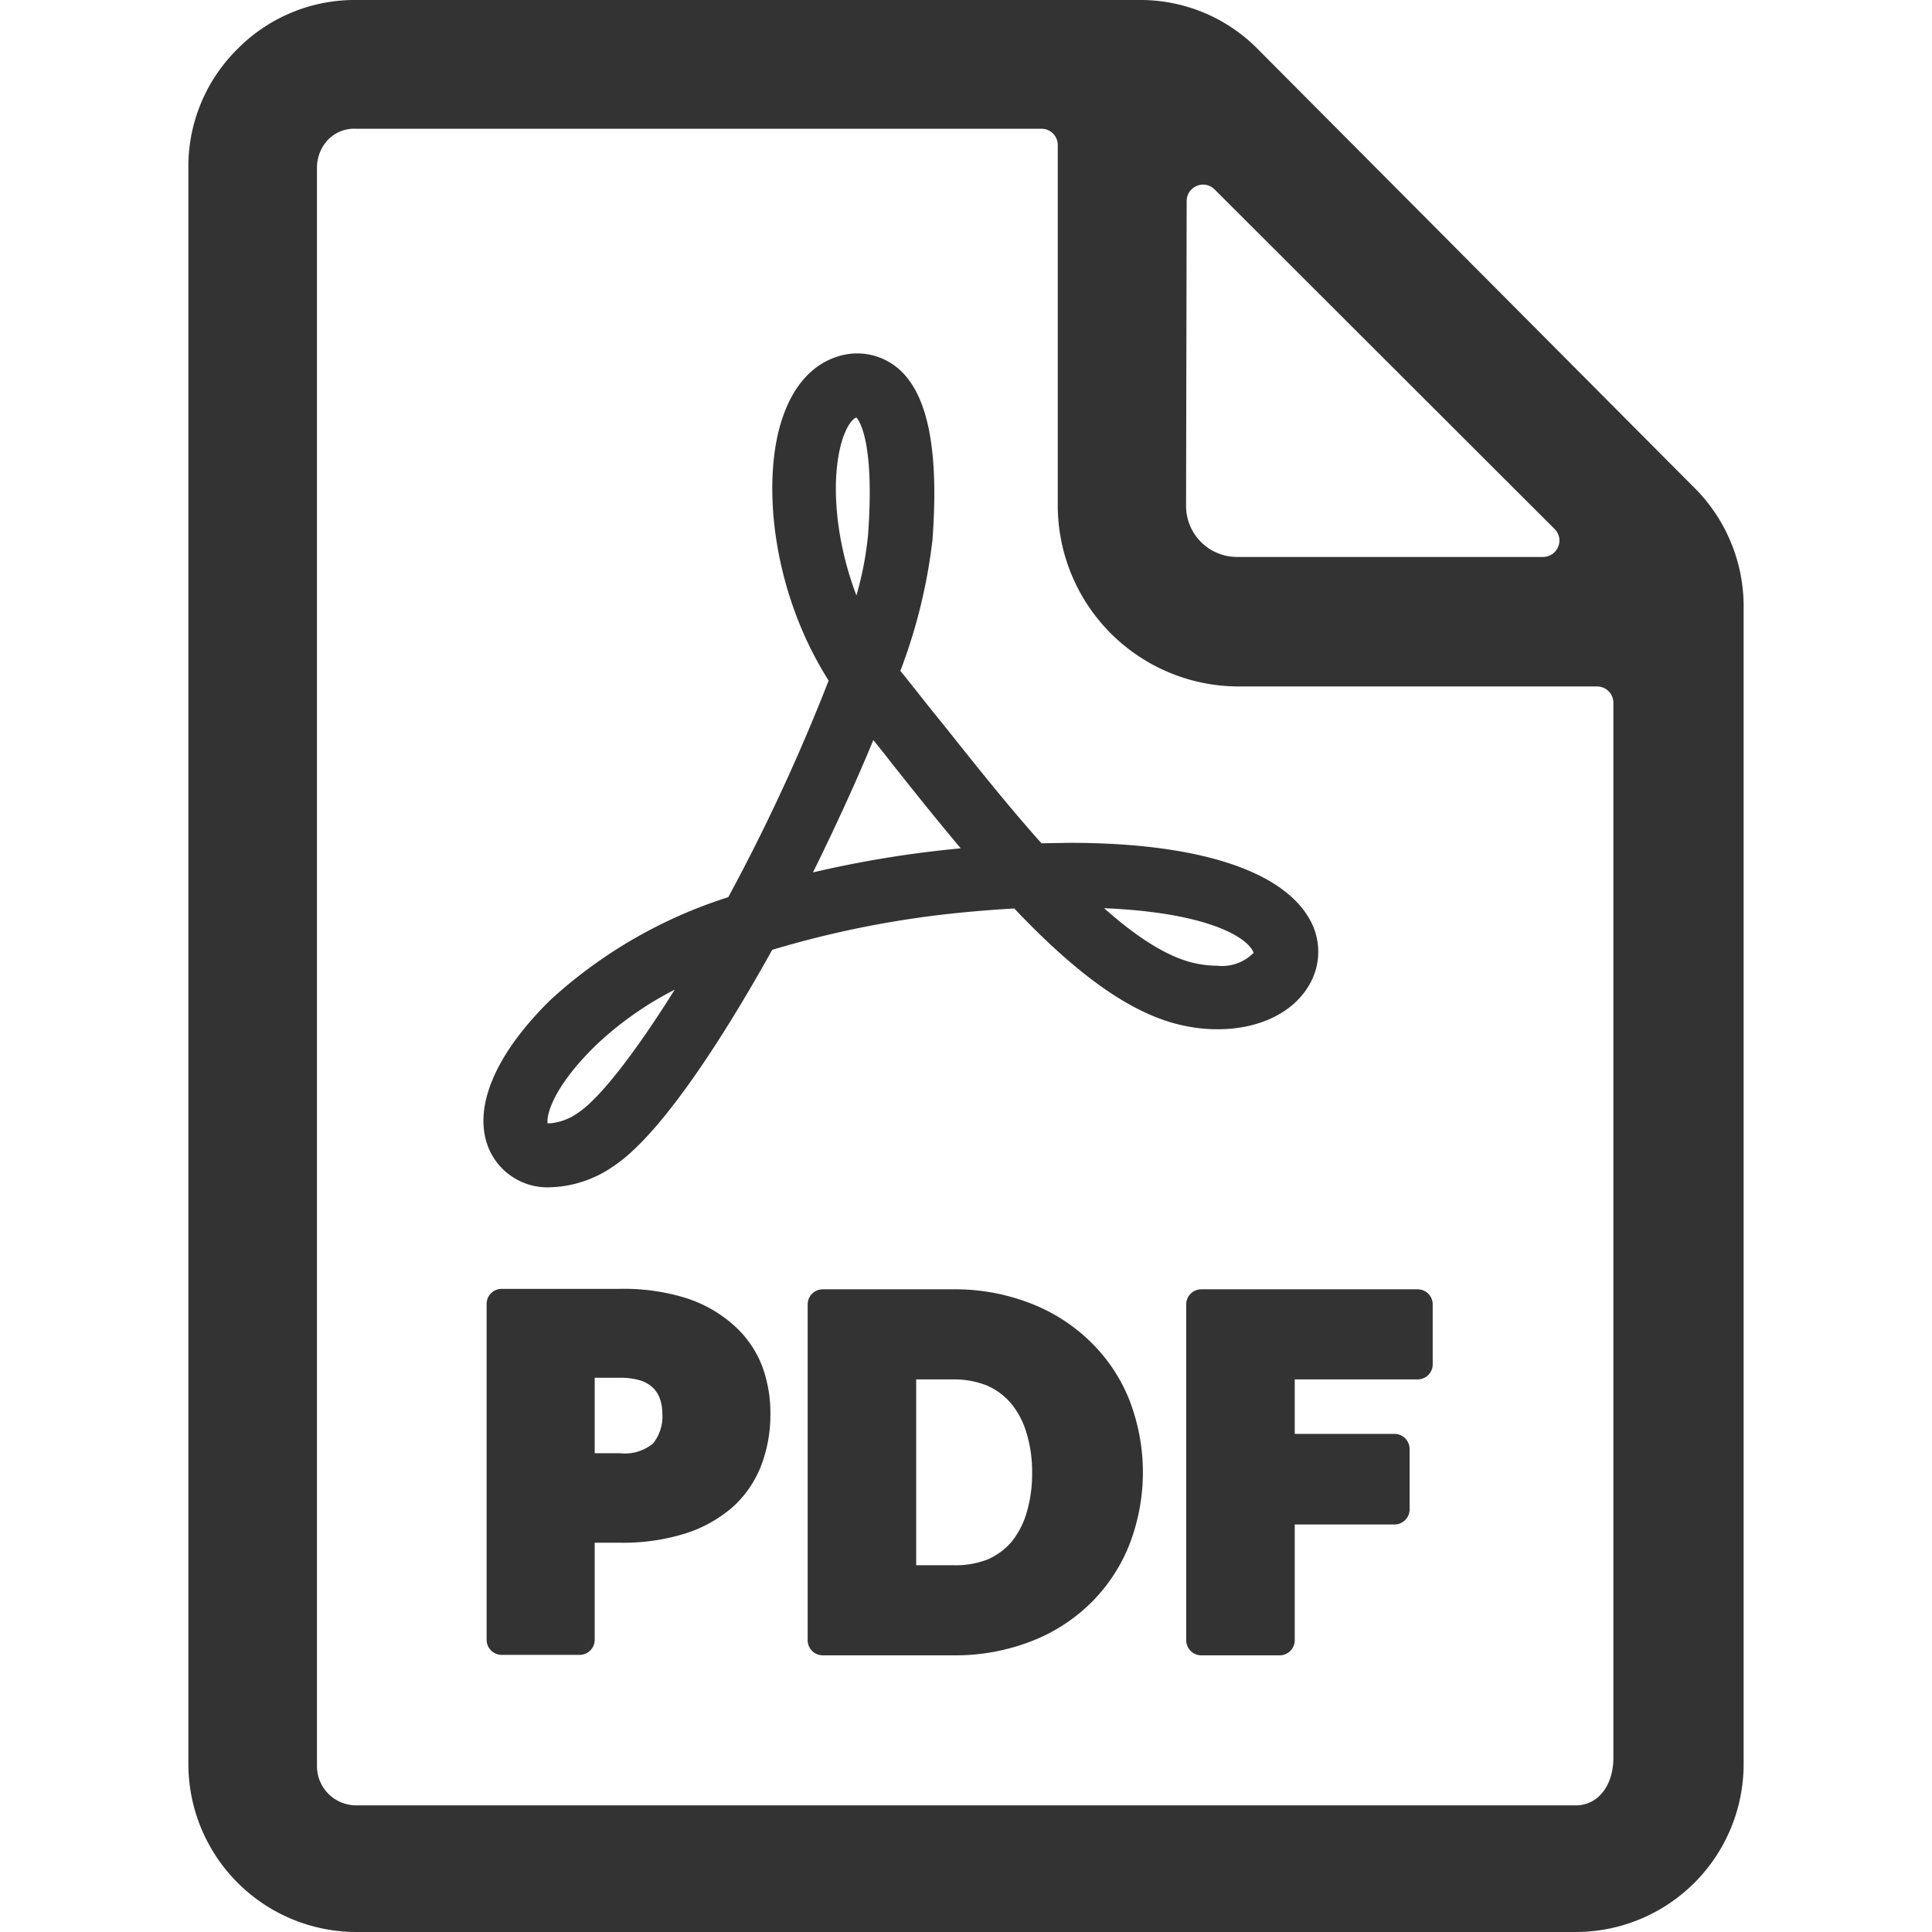 <svg id="Layer_1" data-name="Layer 1" xmlns="http://www.w3.org/2000/svg" viewBox="0 0 128 128"><defs><style>.cls-1{fill:#333;}</style></defs><title>icons-ged</title><path class="cls-1" d="M83.33,3.25A10.91,10.91,0,0,0,75.45,0H23.61a10.91,10.91,0,0,0-7.88,3.25,10.93,10.93,0,0,0-3.25,7.87V116.88A11.14,11.14,0,0,0,23.61,128H104.4a11.13,11.13,0,0,0,11.12-11.12V40.06a11.1,11.1,0,0,0-3.39-7.87ZM78.62,13.32a1.07,1.07,0,0,1,.67-1,1,1,0,0,1,.42-.09,1.07,1.07,0,0,1,.76.32L103,35.05a1.07,1.07,0,0,1,.23,1.18,1.09,1.09,0,0,1-1,.67H82a3.38,3.38,0,0,1-3.42-3.42ZM104.4,119.61H23.61A2.6,2.6,0,0,1,21,117V11.12a2.7,2.7,0,0,1,.73-1.86,2.42,2.42,0,0,1,1.87-.73H69a1.08,1.08,0,0,1,1.08,1.08V33.48a12,12,0,0,0,12,12h23.73a1.08,1.08,0,0,1,1.08,1.08v70C106.85,118.37,105.83,119.61,104.4,119.61Z"/><path class="cls-1" d="M69,55.87c-2.28-2.55-4.53-5.39-6.56-7.94-1-1.21-1.87-2.36-2.73-3.41l-.06-.07a36,36,0,0,0,2.13-8.69c.41-5.59-.22-9.19-1.91-11a4.19,4.19,0,0,0-4.46-1.11c-1.16.38-2.72,1.42-3.61,4.16-1.33,4.08-.69,11.31,3.1,17.28a127.6,127.6,0,0,1-6.65,14.35A31.55,31.55,0,0,0,36.5,66.22c-3.7,3.61-5.21,7.2-4.13,9.84a4.22,4.22,0,0,0,4.1,2.6,7.68,7.68,0,0,0,4.15-1.38c3.5-2.29,8.08-9.92,10.54-14.35A65.91,65.91,0,0,1,63.8,60.45c1.15-.11,2.3-.2,3.4-.26,4.46,4.71,8.11,7.19,11.47,7.81a10.6,10.6,0,0,0,2,.19c2.74,0,5-1.09,6.06-2.92a4.34,4.34,0,0,0,0-4.43c-1.87-3.22-7.5-5-15.85-5ZM38.29,73.73a3.74,3.74,0,0,1-1.82.69l-.19,0c-.08-.42.22-2.25,3.18-5.15a22.32,22.32,0,0,1,5.24-3.7C42.07,69.78,39.7,72.81,38.29,73.73ZM55.81,29.12c.31-.95.69-1.38.93-1.46h0c.23.26,1.21,1.74.77,7.79a22.16,22.16,0,0,1-.77,4C55.34,35.78,55,31.73,55.81,29.12Zm7.58,27.11a71.93,71.93,0,0,0-9.53,1.57c1.48-3,2.86-6,4-8.77.4.5.81,1,1.22,1.54,1.39,1.75,2.95,3.71,4.57,5.63ZM83,63c.06.11.06.15,0,.18a2.93,2.93,0,0,1-2.38.8,6.75,6.75,0,0,1-1.24-.12c-1.75-.32-3.8-1.53-6.23-3.69C79.81,60.45,82.48,62,83,63Z"/><path class="cls-1" d="M48.58,87.77h0A8.74,8.74,0,0,0,45.45,86a13.82,13.82,0,0,0-4.36-.61H33.24a1,1,0,0,0-1,1v22.25a1,1,0,0,0,1,1H38.4a1,1,0,0,0,1-1v-6.43h1.69a13.92,13.92,0,0,0,4.31-.61,8.88,8.88,0,0,0,3.15-1.76,7.17,7.17,0,0,0,1.89-2.77,9.4,9.4,0,0,0,.6-3.41,8.88,8.88,0,0,0-.58-3.24A7,7,0,0,0,48.58,87.77ZM39.4,91.28h1.69a4.48,4.48,0,0,1,1.37.19,2.15,2.15,0,0,1,.8.47,1.92,1.92,0,0,1,.45.7,2.89,2.89,0,0,1,.17,1,2.85,2.85,0,0,1-.62,2h0a2.93,2.93,0,0,1-2.17.64H39.4Z"/><path class="cls-1" d="M72.22,88.87a11.66,11.66,0,0,0-4-2.54,13.77,13.77,0,0,0-5.1-.91H54.51a1,1,0,0,0-1,1v22.25a1,1,0,0,0,1,1h8.64a13.88,13.88,0,0,0,5.09-.9,11.55,11.55,0,0,0,4-2.54,11.21,11.21,0,0,0,2.57-3.86,13.25,13.25,0,0,0,0-9.65A11.08,11.08,0,0,0,72.22,88.87ZM63.15,103.7H60.7V91.39h2.45a5.83,5.83,0,0,1,2.25.41A4.34,4.34,0,0,1,67,93a5.39,5.39,0,0,1,1,1.91,8.78,8.78,0,0,1,.38,2.67,8.92,8.92,0,0,1-.38,2.69h0a5.43,5.43,0,0,1-1,1.9,4.34,4.34,0,0,1-1.6,1.16A5.83,5.83,0,0,1,63.15,103.7Z"/><path class="cls-1" d="M93.92,85.42H79.59a1,1,0,0,0-1,1v22.25a1,1,0,0,0,1,1h5.19a1,1,0,0,0,1-1V101h6.61a1,1,0,0,0,1-1V96a1,1,0,0,0-1-1H85.78V91.39h8.14a1,1,0,0,0,1-1v-4A1,1,0,0,0,93.92,85.42Z"/></svg>